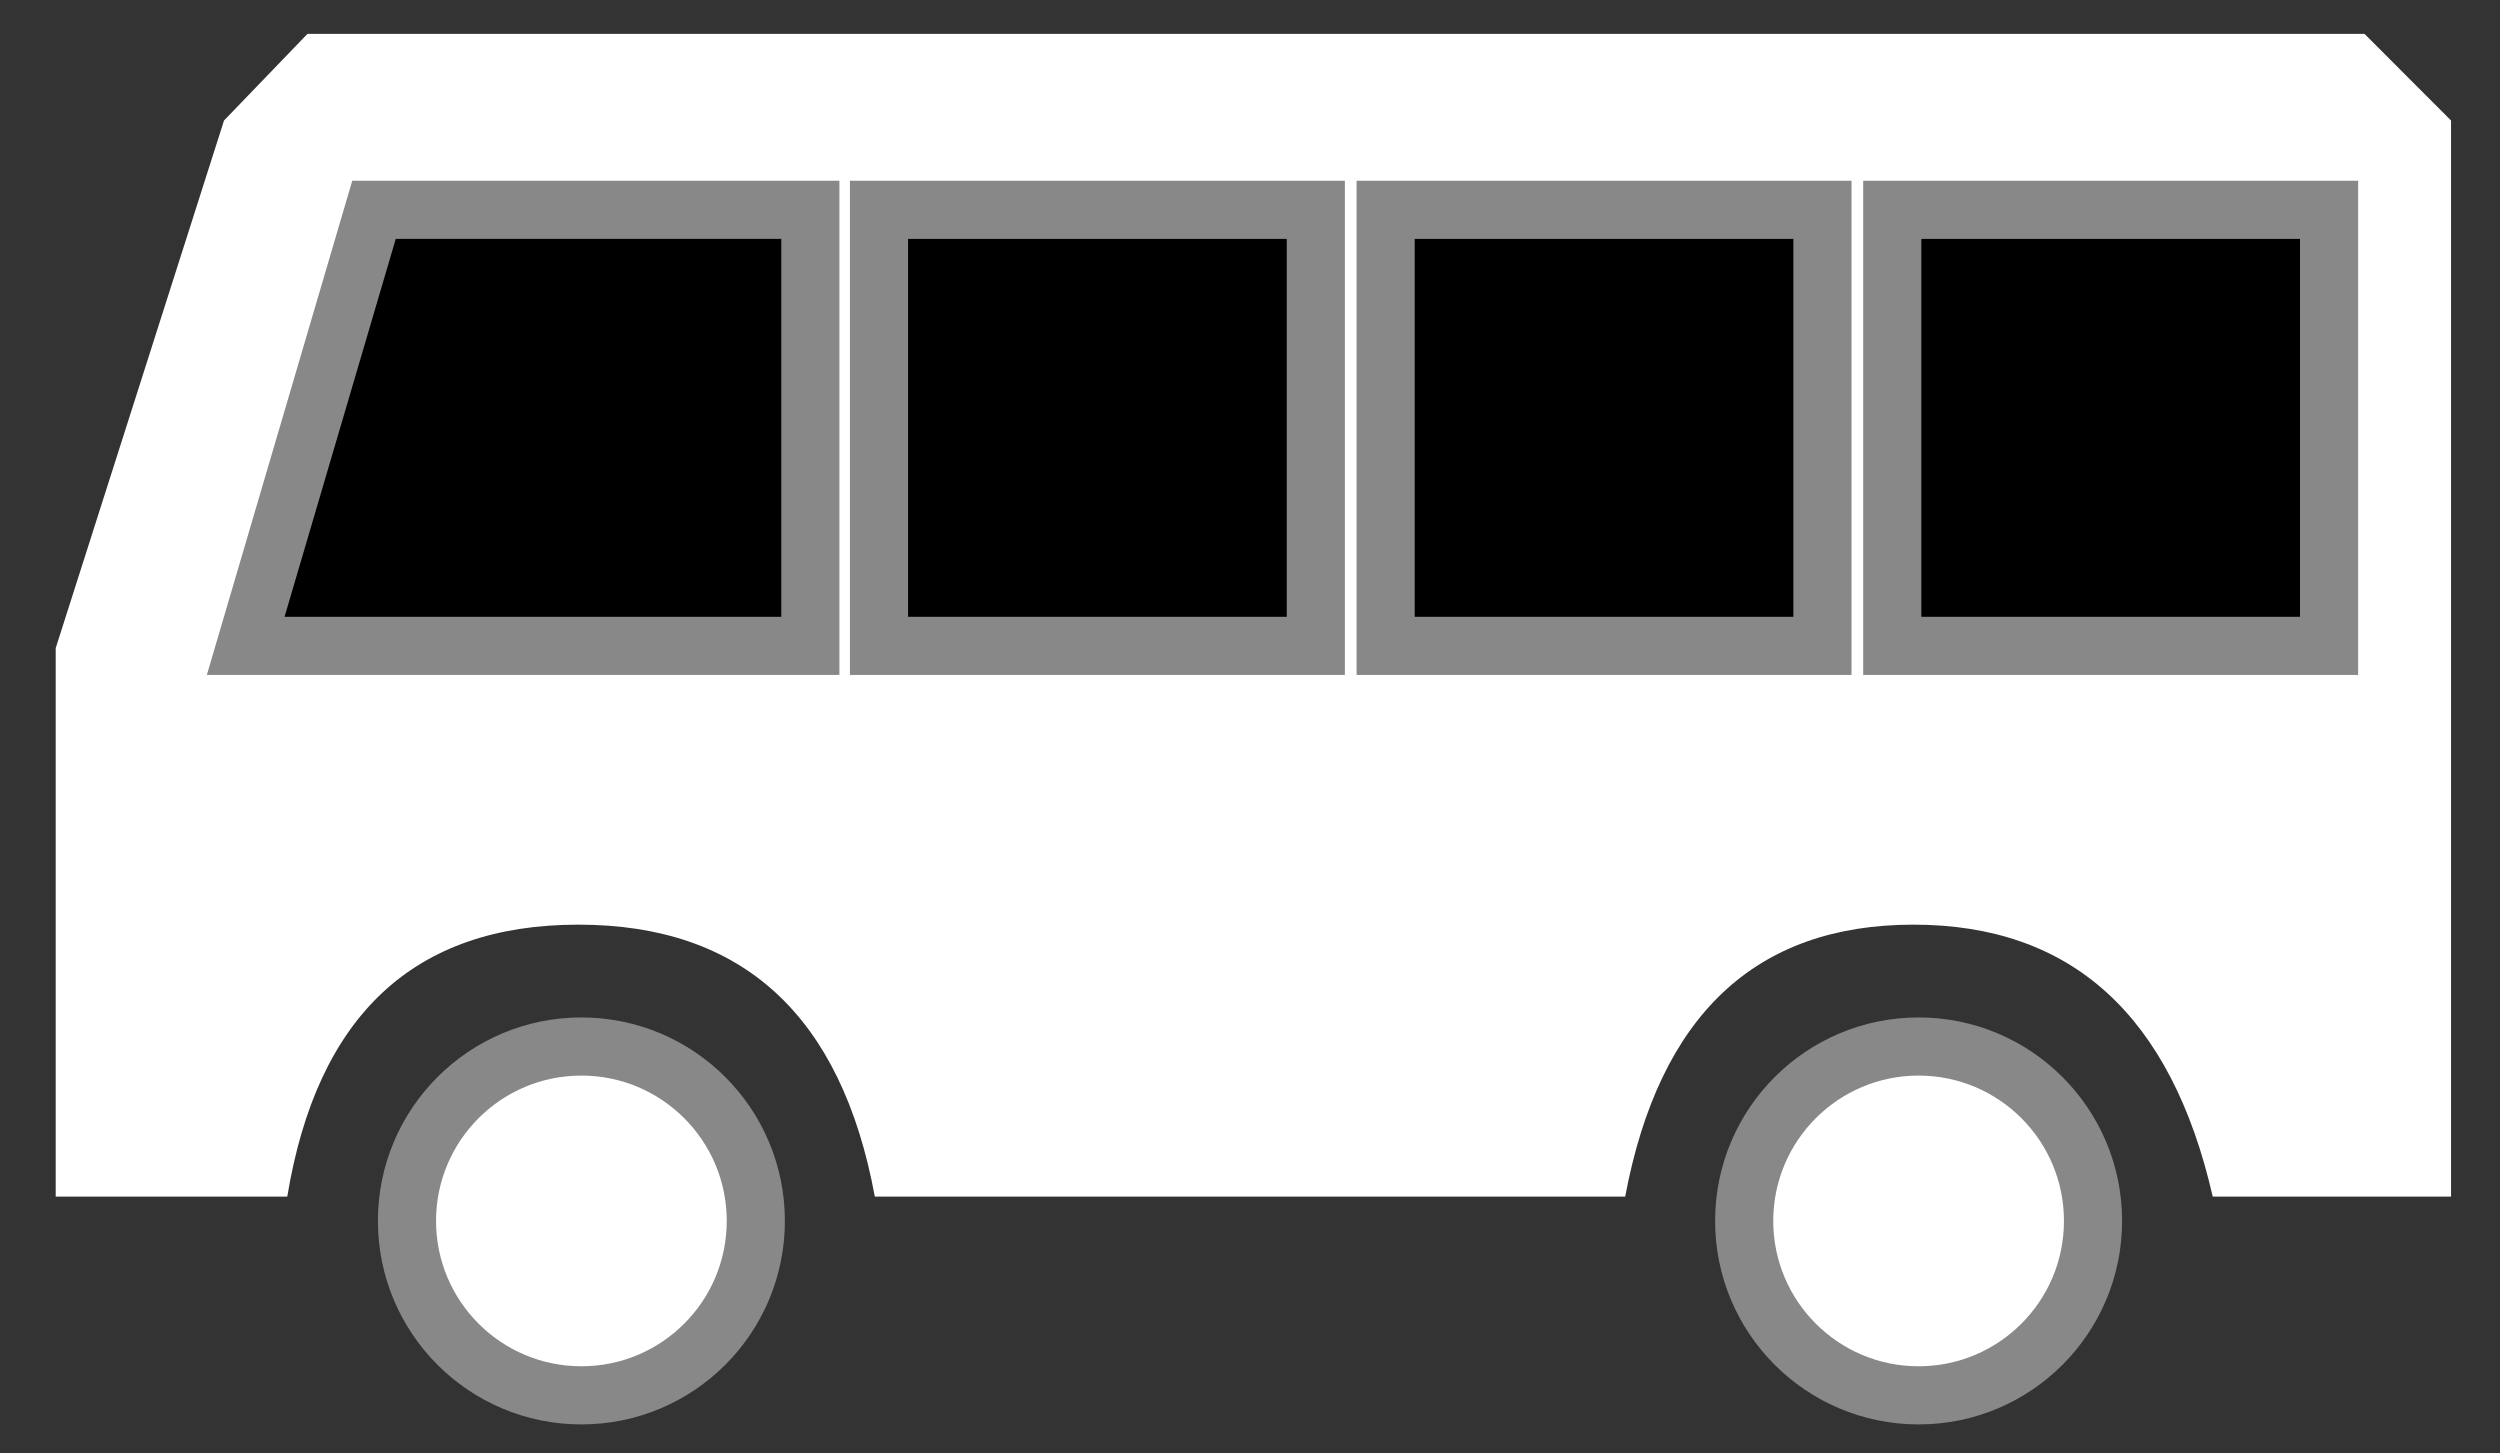 <?xml version="1.0" encoding="UTF-8"?>
<svg width="43px" height="25px" viewBox="0 0 43 25" version="1.1" xmlns="http://www.w3.org/2000/svg" xmlns:xlink="http://www.w3.org/1999/xlink">
    <rect x="0" y="0" width="43" height="25" fill="#333333" stroke="none"/>
    <!-- Generator: Sketch 48.2 (47327) - http://www.bohemiancoding.com/sketch -->
    <title>Group 8</title>
    <desc>Created with Sketch.</desc>
    <defs></defs>
    <g id="Design" stroke="none" stroke-width="1" fill="none" fill-rule="evenodd" transform="translate(-565, -1902)">
        <g id="Group-8" transform="translate(565, 1902)">
            <circle id="Oval" stroke="#888888" fill="#FFFFFF" cx="10" cy="21" r="3"></circle>
            <circle id="Oval" stroke="#888888" fill="#FFFFFF" cx="33" cy="21" r="3"></circle>
            <path d="M4.941,20.582 L0.958,20.582 L0.958,11.148 L3.853,2.073 L5.289,0.582 L40.669,0.582 L42.158,2.073 L42.158,20.582 L38.059,20.582 C37.346,17.464 35.631,15.904 32.911,15.904 C30.192,15.904 28.539,17.464 27.953,20.582 L15.047,20.582 C14.472,17.464 12.772,15.904 9.948,15.904 C7.124,15.904 5.455,17.464 4.941,20.582 Z" id="Path-12" fill="#FFFFFF"></path>
            <polygon id="Path-16" stroke="#888888" fill="#000000" points="13.938 11.109 13.938 3.609 6.433 3.609 4.226 11.109"></polygon>
            <polygon id="Path-16" stroke="#888888" fill="#000000" points="22.632 11.109 22.632 3.609 15.119 3.609 15.119 11.109"></polygon>
            <polygon id="Path-16" stroke="#888888" fill="#000000" points="31.346 11.109 31.346 3.609 23.833 3.609 23.833 11.109"></polygon>
            <polygon id="Path-16" stroke="#888888" fill="#000000" points="40.06 11.109 40.06 3.609 32.547 3.609 32.547 11.109"></polygon>
        </g>
    </g>
</svg>